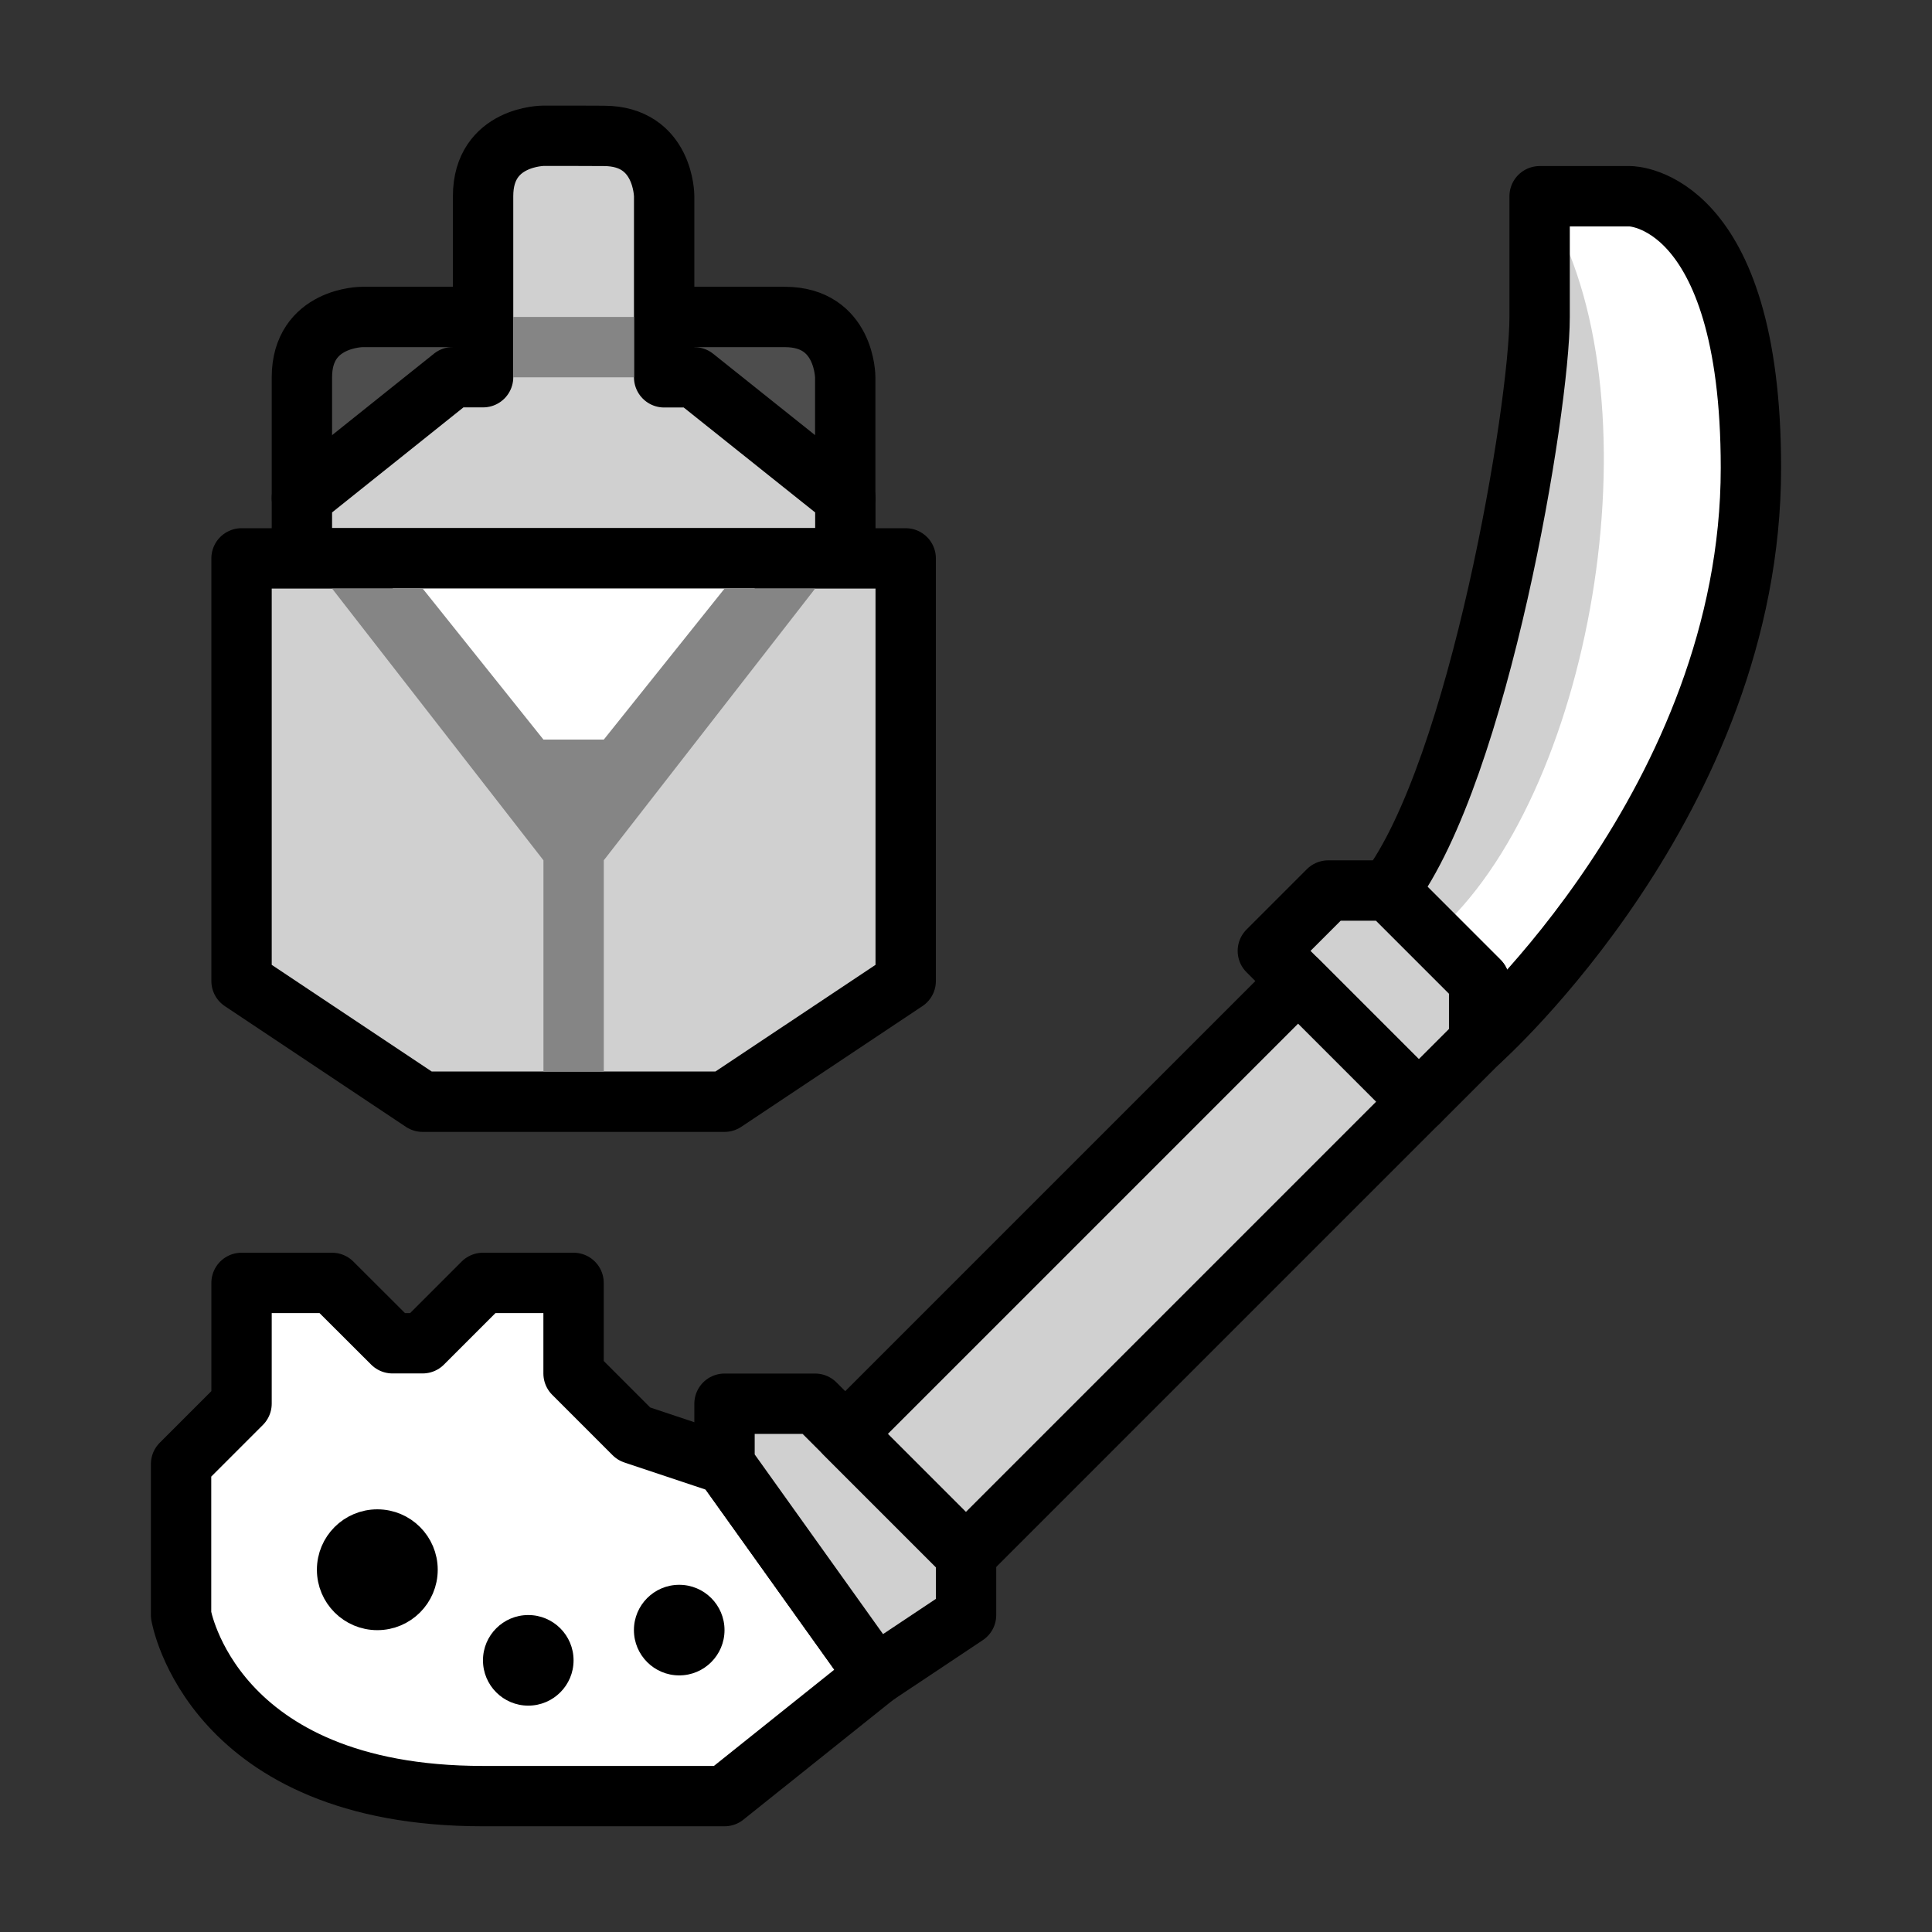 <?xml version="1.0" encoding="UTF-8" standalone="no"?>
<!-- Created with Inkscape (http://www.inkscape.org/) -->

<svg
   xmlns:dc="http://purl.org/dc/elements/1.1/"
   xmlns:cc="http://creativecommons.org/ns#"
   xmlns:rdf="http://www.w3.org/1999/02/22-rdf-syntax-ns#"
   xmlns:svg="http://www.w3.org/2000/svg"
   xmlns="http://www.w3.org/2000/svg"
   xmlns:sodipodi="http://sodipodi.sourceforge.net/DTD/sodipodi-0.dtd"
   xmlns:inkscape="http://www.inkscape.org/namespaces/inkscape"
   width="64"
   height="64"
   viewBox="0 0 16.933 16.933"
   version="1.1"
   id="svg4846"
   inkscape:version="0.92.4 (5da689c313, 2019-01-14)"
   sodipodi:docname="5thGen Item Icon-Insect Glaive Yellow.svg">
  <rect x="0" y="0" width="16.933" height="16.933" fill="#333333" stroke="none"/>
  <defs
     id="defs4840" />
  <sodipodi:namedview
     id="base"
     pagecolor="#ffffff"
     bordercolor="#666666"
     borderopacity="1.0"
     inkscape:pageopacity="0.0"
     inkscape:pageshadow="2"
     inkscape:zoom="5.6"
     inkscape:cx="13.513318"
     inkscape:cy="32.031632"
     inkscape:document-units="px"
     inkscape:current-layer="layer1"
     showgrid="false"
     units="px"
     inkscape:window-width="1304"
     inkscape:window-height="745"
     inkscape:window-x="-8"
     inkscape:window-y="-8"
     inkscape:window-maximized="1"
     showguides="true"
     inkscape:guide-bbox="true" />
  <g
     inkscape:label="Layer 1"
     inkscape:groupmode="layer"
     id="layer1"
     transform="translate(0,-280.067)">
    <path
       style="display:inline;opacity:1;vector-effect:none;fill:#4d4d4d;fill-opacity:1;fill-rule:evenodd;stroke:#000000;stroke-width:0.529;stroke-linecap:butt;stroke-linejoin:round;stroke-miterlimit:4;stroke-dasharray:none;stroke-dashoffset:0;stroke-opacity:1"
       d="m 7.408,284.432 v -1.058 c 0,0 0,-0.529 -0.529,-0.529 -0.529,0 -3.704,0 -3.704,0 0,0 -0.529,0 -0.529,0.529 0,0.529 0,1.058 0,1.058 z"
       id="path2033"
       inkscape:connector-curvature="0" />
    <path
       style="display:inline;opacity:1;vector-effect:none;fill:#ffffff;fill-opacity:1;fill-rule:evenodd;stroke:none;stroke-width:0.265;stroke-linecap:butt;stroke-linejoin:miter;stroke-miterlimit:4;stroke-dasharray:none;stroke-dashoffset:0;stroke-opacity:1"
       d="m 12.965,288.93 -0.794,-1.058 0.529,-0.529 0.794,-3.44 v -2.117 h 0.794 l 0.794,0.529 0.265,1.587 -0.265,1.587 -0.529,1.852 -1.058,1.323 z"
       id="path2026"
       inkscape:connector-curvature="0" />
    <path
       style="display:inline;opacity:1;vector-effect:none;fill:#d0d0d0;fill-opacity:1;fill-rule:evenodd;stroke:none;stroke-width:0.265;stroke-linecap:butt;stroke-linejoin:miter;stroke-miterlimit:4;stroke-dasharray:none;stroke-dashoffset:0;stroke-opacity:1"
       d="m 13.494,281.786 c 1.058,1.587 0.529,5.027 -0.794,6.35 l -0.529,-0.265 1.058,-2.91 0.265,-2.381 z"
       id="path2024"
       inkscape:connector-curvature="0" />
    <path
       style="display:inline;opacity:1;vector-effect:none;fill:#d0d0d0;fill-opacity:1;fill-rule:evenodd;stroke:#000000;stroke-width:0.529;stroke-linecap:butt;stroke-linejoin:round;stroke-miterlimit:4;stroke-dasharray:none;stroke-dashoffset:0;stroke-opacity:1"
       d="m 11.377,288.666 -0.265,-0.265 0.529,-0.529 h 0.529 l 0.794,0.794 v 0.529 l -0.529,0.529 z"
       id="path2016"
       inkscape:connector-curvature="0"
       sodipodi:nodetypes="cccccccc" />
    <path
       style="display:inline;opacity:1;vector-effect:none;fill:#ffffff;fill-opacity:1;fill-rule:evenodd;stroke:#000000;stroke-width:0.529;stroke-linecap:butt;stroke-linejoin:round;stroke-miterlimit:4;stroke-dasharray:none;stroke-dashoffset:0;stroke-opacity:1"
       d="M 7.673,294.751 6.35,292.899 5.556,292.634 5.027,292.105 v -0.794 h -0.794 l -0.529,0.529 H 3.44 L 2.91,291.311 H 2.117 v 1.058 L 1.587,292.899 v 1.323 c 0,0 0.265,1.587 2.646,1.587 l 2.117,10e-6 z"
       id="path2000"
       inkscape:connector-curvature="0"
       sodipodi:nodetypes="cccccccccccccscc" />
    <circle
       style="display:inline;opacity:1;fill:#000000;fill-opacity:1;fill-rule:nonzero;stroke:#000000;stroke-width:0.265;stroke-linecap:round;stroke-linejoin:round;stroke-miterlimit:4;stroke-dasharray:none;stroke-dashoffset:0;stroke-opacity:1;paint-order:normal"
       id="path2002"
       cx="3.307"
       cy="293.825"
       r="0.397" />
    <circle
       style="display:inline;opacity:1;fill:#000000;fill-opacity:1;fill-rule:nonzero;stroke:none;stroke-width:0.529;stroke-linecap:round;stroke-linejoin:round;stroke-miterlimit:4;stroke-dasharray:none;stroke-dashoffset:0;stroke-opacity:1;paint-order:normal"
       id="path2005"
       cx="4.63"
       cy="294.619"
       r="0.397" />
    <circle
       style="display:inline;opacity:1;fill:#000000;fill-opacity:1;fill-rule:nonzero;stroke:none;stroke-width:0.529;stroke-linecap:round;stroke-linejoin:round;stroke-miterlimit:4;stroke-dasharray:none;stroke-dashoffset:0;stroke-opacity:1;paint-order:normal"
       id="path2007"
       cx="5.953"
       cy="294.354"
       r="0.397" />
    <path
       style="display:inline;opacity:1;vector-effect:none;fill:#d0d0d0;fill-opacity:1;fill-rule:evenodd;stroke:#000000;stroke-width:0.529;stroke-linecap:butt;stroke-linejoin:round;stroke-miterlimit:4;stroke-dasharray:none;stroke-dashoffset:0;stroke-opacity:1"
       d="m 7.673,294.751 0.794,-0.529 V 293.693 L 7.144,292.37 H 6.35 v 0.529 z"
       id="path2010"
       inkscape:connector-curvature="0" />
    <path
       style="display:inline;opacity:1;vector-effect:none;fill:#d0d0d0;fill-opacity:1;fill-rule:evenodd;stroke:#000000;stroke-width:0.529;stroke-linecap:butt;stroke-linejoin:round;stroke-miterlimit:4;stroke-dasharray:none;stroke-dashoffset:0;stroke-opacity:1"
       d="m 7.408,292.634 3.969,-3.969 1.058,1.058 -3.969,3.969 z"
       id="path2012"
       inkscape:connector-curvature="0" />
    <path
       style="display:inline;opacity:1;vector-effect:none;fill:none;fill-opacity:1;fill-rule:evenodd;stroke:#000000;stroke-width:0.529;stroke-linecap:butt;stroke-linejoin:round;stroke-miterlimit:4;stroke-dasharray:none;stroke-dashoffset:0;stroke-opacity:1"
       d="m 12.171,287.872 c 0.794,-1.058 1.323,-4.233 1.323,-5.027 v -1.058 h 0.794 c 0,0 1.058,0 1.058,2.381 -1e-6,2.91 -2.381,5.027 -2.381,5.027 l 10e-7,-0.529 z"
       id="path2018"
       inkscape:connector-curvature="0"
       sodipodi:nodetypes="csccsccc" />
    <path
       style="display:inline;opacity:1;vector-effect:none;fill:#d0d0d0;fill-opacity:1;fill-rule:evenodd;stroke:#000000;stroke-width:0.529;stroke-linecap:butt;stroke-linejoin:round;stroke-miterlimit:4;stroke-dasharray:none;stroke-dashoffset:0;stroke-opacity:1"
       d="M 5.027,281.257 H 4.763 c 0,0 -0.529,0 -0.529,0.529 v 1.587 H 3.969 l -1.323,1.058 v 0.529 h 4.763 v -0.529 L 6.085,283.374 H 5.821 v -1.587 c 0,0 0,-0.529 -0.529,-0.529 z"
       id="path2028"
       inkscape:connector-curvature="0"
       sodipodi:nodetypes="ccscccccccccsc" />
    <path
       style="display:inline;opacity:1;vector-effect:none;fill:#d0d0d0;fill-opacity:1;fill-rule:evenodd;stroke:#000000;stroke-width:0.529;stroke-linecap:butt;stroke-linejoin:round;stroke-miterlimit:4;stroke-dasharray:none;stroke-dashoffset:0;stroke-opacity:1"
       d="M 2.646,284.961 H 2.117 v 3.704 l 1.587,1.058 h 2.646 l 1.588,-1.058 v -3.704 z"
       id="path2031"
       inkscape:connector-curvature="0" />
    <path
       style="display:inline;opacity:1;vector-effect:none;fill:#858585;fill-opacity:1;fill-rule:evenodd;stroke:none;stroke-width:0.265;stroke-linecap:butt;stroke-linejoin:miter;stroke-miterlimit:4;stroke-dasharray:none;stroke-dashoffset:0;stroke-opacity:1"
       d="M 4.498,282.845 H 5.556 v 0.529 H 4.498 Z"
       id="path2035"
       inkscape:connector-curvature="0"
       sodipodi:nodetypes="ccccc" />
    <path
       style="display:inline;opacity:1;vector-effect:none;fill:#ffffff;fill-opacity:1;fill-rule:evenodd;stroke:none;stroke-width:0.265;stroke-linecap:butt;stroke-linejoin:miter;stroke-miterlimit:4;stroke-dasharray:none;stroke-dashoffset:0;stroke-opacity:1"
       d="m 6.615,285.226 -1.587,1.852 -1.587,-1.852 z"
       id="path2039"
       inkscape:connector-curvature="0" />
    <path
       style="display:inline;opacity:1;vector-effect:none;fill:#858585;fill-opacity:1;fill-rule:evenodd;stroke:none;stroke-width:0.265;stroke-linecap:butt;stroke-linejoin:miter;stroke-miterlimit:4;stroke-dasharray:none;stroke-dashoffset:0;stroke-opacity:1"
       d="m 4.763,286.549 -1.058,-1.323 h -0.794 L 4.763,287.607 v 1.852 h 0.529 v -1.852 L 7.144,285.226 H 6.35 l -1.058,1.323 z"
       id="path2037"
       inkscape:connector-curvature="0"
       sodipodi:nodetypes="ccccccccccc" />
  </g>
</svg>
